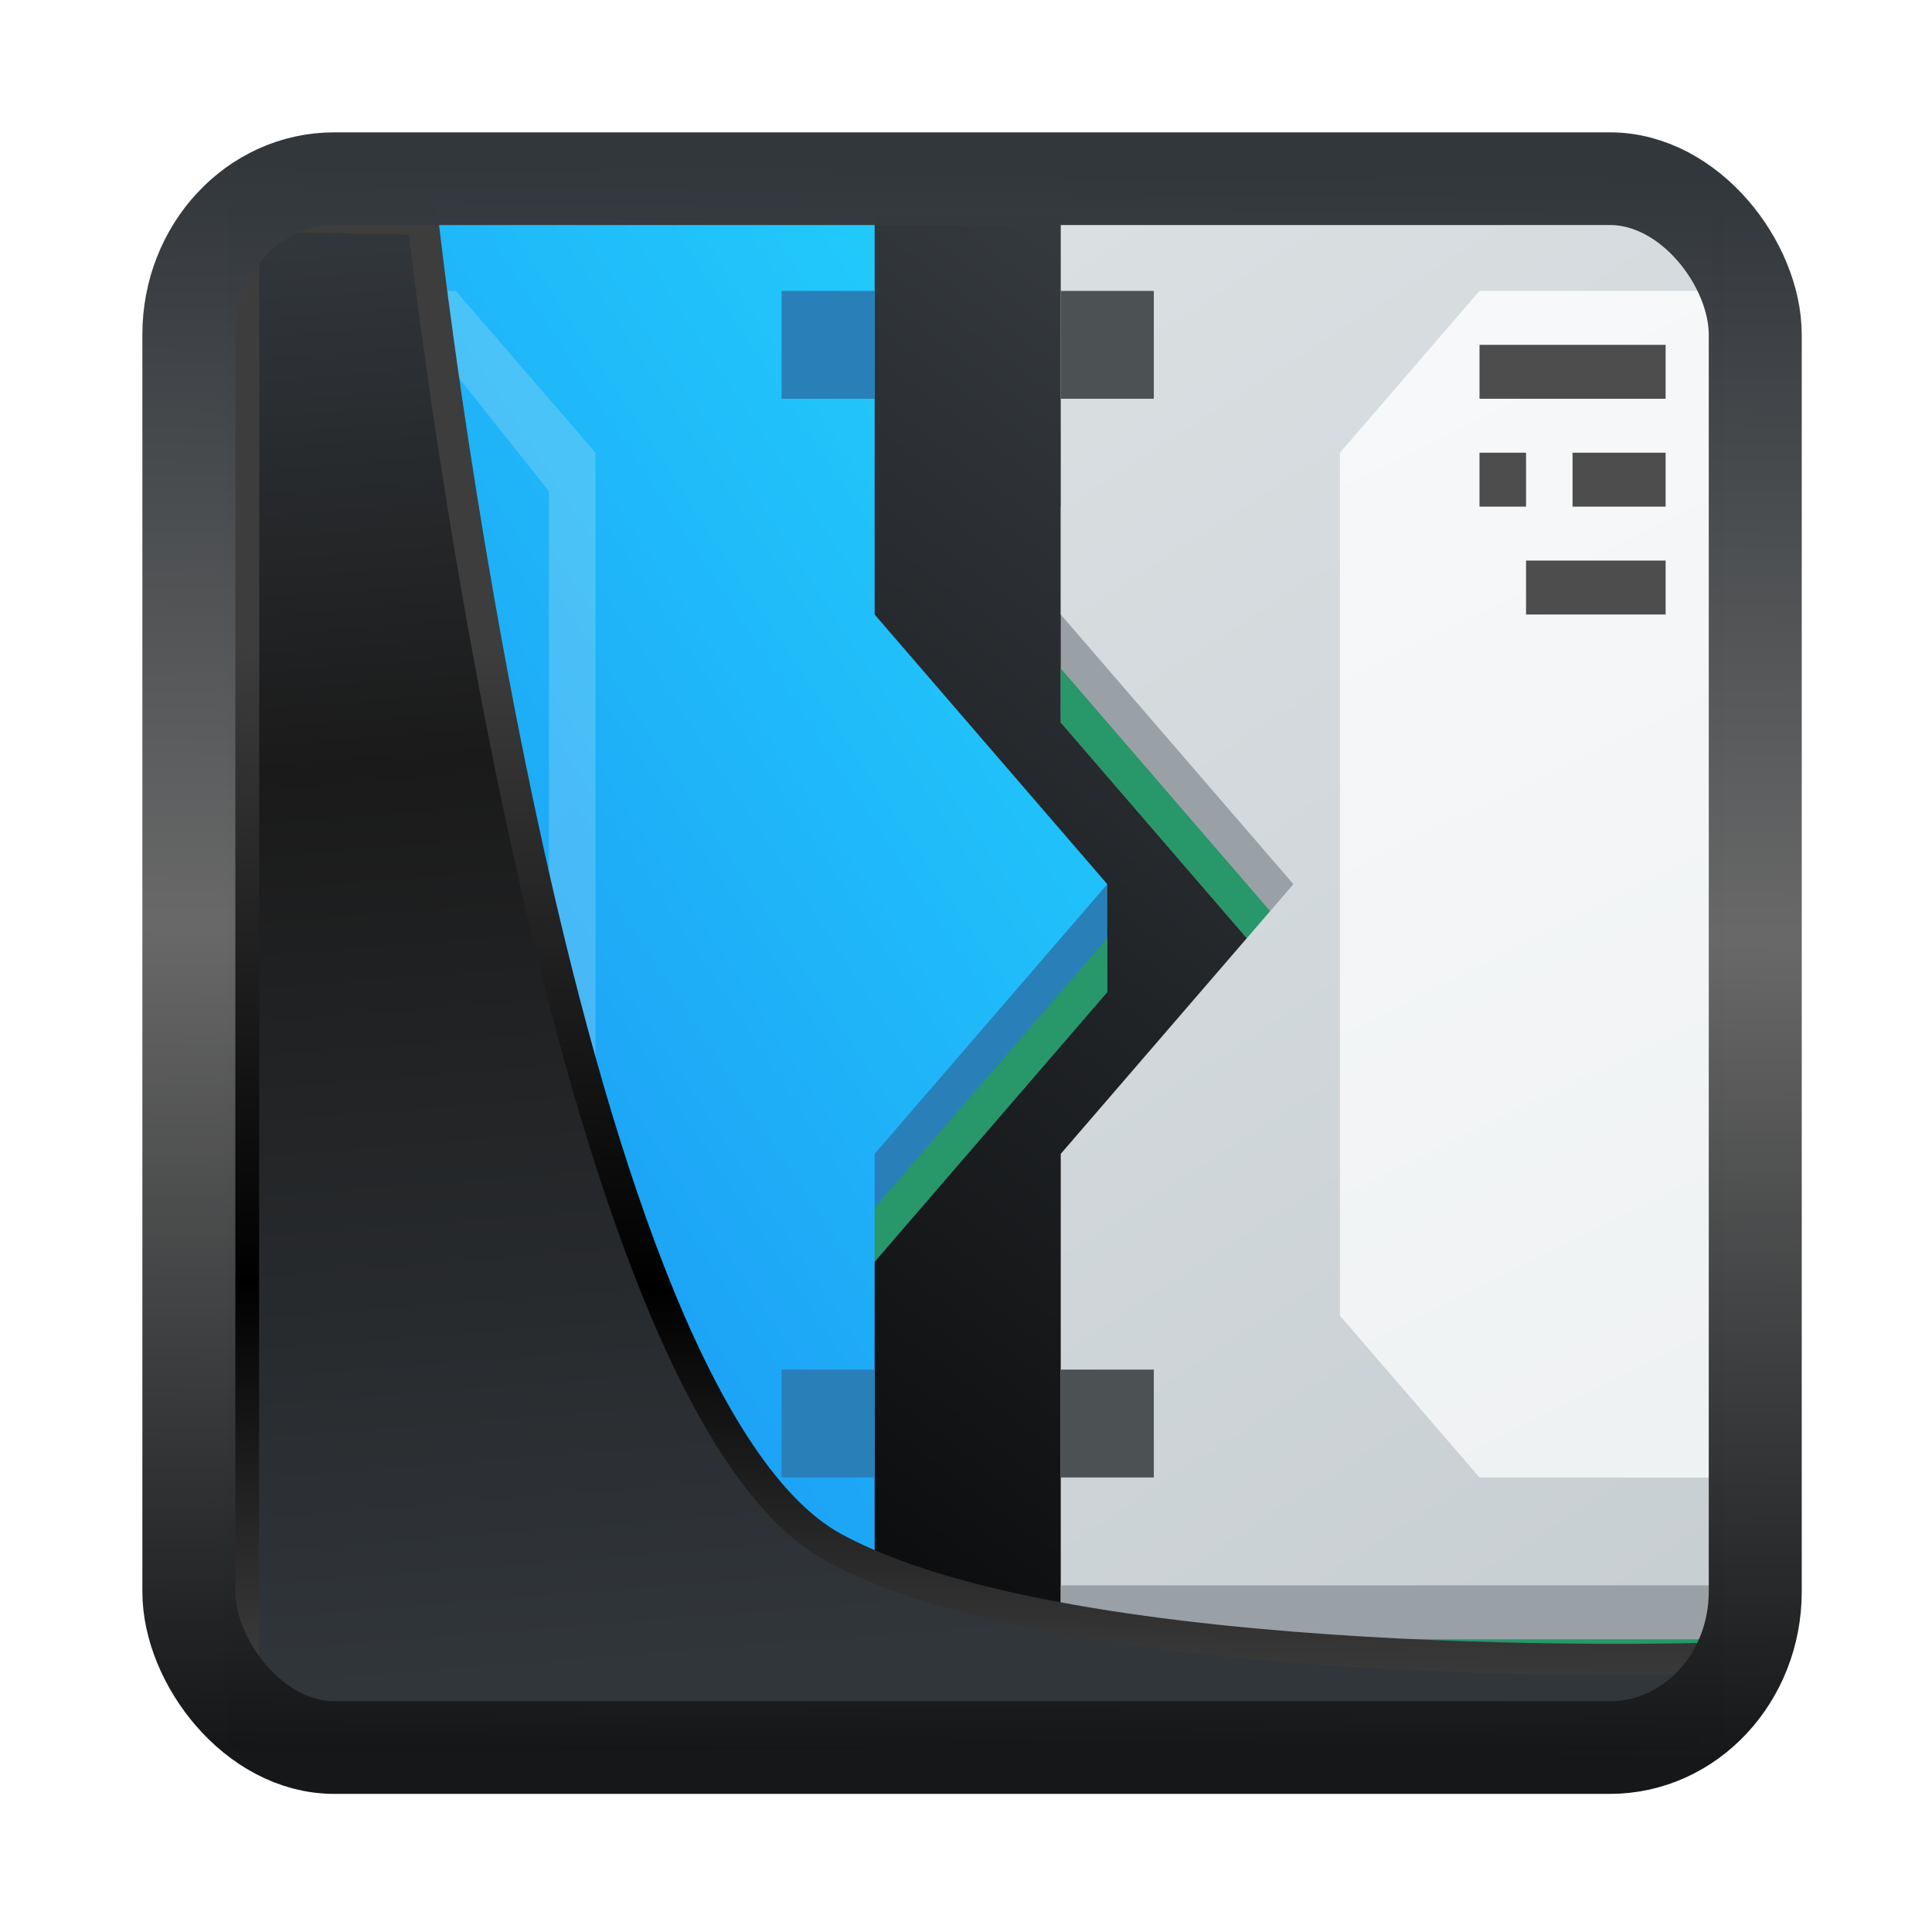 <!-- Created with Inkscape (http://www.inkscape.org/) -->
<svg xmlns:inkscape="http://www.inkscape.org/namespaces/inkscape" xmlns:sodipodi="http://sodipodi.sourceforge.net/DTD/sodipodi-0.dtd" xmlns:xlink="http://www.w3.org/1999/xlink" xmlns="http://www.w3.org/2000/svg" xmlns:svg="http://www.w3.org/2000/svg" width="24" height="24" version="1.1" viewBox="0 0 24 24" id="svg22" sodipodi:docname="preferences-plugin.svg" inkscape:version="1.1.2 (0a00cf5339, 2022-02-04)">
  <sodipodi:namedview id="namedview24" pagecolor="#ffffff" bordercolor="#666666" borderopacity="1.0" inkscape:showpageshadow="2" inkscape:pageopacity="0.0" inkscape:pagecheckerboard="0" inkscape:deskcolor="#d1d1d1" showgrid="false" inkscape:zoom="25.62" inkscape:cx="-2.0296643" inkscape:cy="16.783763" inkscape:window-width="3440" inkscape:window-height="1356" inkscape:window-x="0" inkscape:window-y="0" inkscape:window-maximized="1" inkscape:current-layer="svg22" inkscape:pageshadow="2"/>
  <defs id="defs12">
    <linearGradient inkscape:collect="always" id="linearGradient917">
      <stop style="stop-color:#000000;stop-opacity:0.996" offset="0" id="stop913"/>
      <stop style="stop-color:#353a3f;stop-opacity:0.996" offset="1" id="stop915"/>
    </linearGradient>
    <linearGradient id="linearGradient1005-3-3" x1="5.253" x2="9.382" y1="15.383" y2="2.942" gradientTransform="matrix(1,0,0,1,1.632,-0.617)" gradientUnits="userSpaceOnUse">
      <stop stop-color="#fa8200" offset="0" id="stop2"/>
      <stop stop-color="#ff9600" offset=".37" id="stop4"/>
      <stop stop-color="#ffb400" offset="1" id="stop6"/>
    </linearGradient>
    <filter id="filter4014" x="-0.062" y="-0.058" width="1.125" height="1.115" color-interpolation-filters="sRGB">
      <feGaussianBlur stdDeviation="1.094" id="feGaussianBlur9"/>
    </filter>
    <linearGradient inkscape:collect="always" xlink:href="#linearGradient3487" id="linearGradient3403" gradientUnits="userSpaceOnUse" x1="6.949" y1="4.555" x2="11.215" y2="59.052"/>
    <linearGradient id="linearGradient3487">
      <stop style="stop-color:#32373c;stop-opacity:1" offset="0" id="stop3481"/>
      <stop id="stop3483" offset="0.368" style="stop-color:#1a1a1a;stop-opacity:1"/>
      <stop style="stop-color:#31363b;stop-opacity:1" offset="1" id="stop3485"/>
    </linearGradient>
    <linearGradient inkscape:collect="always" xlink:href="#linearGradient20604" id="linearGradient20558" gradientUnits="userSpaceOnUse" x1="25.802" y1="20.374" x2="25.111" y2="58.913"/>
    <linearGradient id="linearGradient20604">
      <stop id="stop20598" offset="0" style="stop-color:#3d3d3d;stop-opacity:1"/>
      <stop style="stop-color:#000000;stop-opacity:1" offset="0.618" id="stop20600"/>
      <stop id="stop20602" offset="1" style="stop-color:#3d3d3d;stop-opacity:1"/>
    </linearGradient>
    <filter inkscape:collect="always" style="color-interpolation-filters:sRGB" id="filter20720" x="-0.017" y="-0.016" width="1.034" height="1.033">
      <feGaussianBlur inkscape:collect="always" stdDeviation="0.147" id="feGaussianBlur20722"/>
    </filter>
    <linearGradient gradientTransform="translate(0.361,-0.13)" xlink:href="#linearGradient4555" id="linearGradient4557" x1="43.5" y1="64.012" x2="44.142" y2="0.306" gradientUnits="userSpaceOnUse"/>
    <linearGradient id="linearGradient4555">
      <stop style="stop-color:#141618;stop-opacity:1" offset="0" id="stop4551"/>
      <stop id="stop4559" offset="0.518" style="stop-color:#686868;stop-opacity:1"/>
      <stop style="stop-color:#31363b;stop-opacity:1" offset="1" id="stop4553"/>
    </linearGradient>
    <filter style="color-interpolation-filters:sRGB" id="filter4601" x="-0.03" width="1.06" y="-0.03" height="1.06">
      <feGaussianBlur stdDeviation="0.015" id="feGaussianBlur4603"/>
    </filter>
    <linearGradient inkscape:collect="always" xlink:href="#linearGradient917" id="linearGradient919" x1="7.401" y1="41.743" x2="33.063" y2="7.107" gradientUnits="userSpaceOnUse" gradientTransform="matrix(0.442,0,0,0.442,0.423,0.353)"/>
    <linearGradient inkscape:collect="always" id="linearGradient5193" xlink:href="#linearGradient4303-3" y1="540.798" y2="521.798" x1="384.571" gradientUnits="userSpaceOnUse" x2="409.571" gradientTransform="translate(-6,4)"/>
    <linearGradient inkscape:collect="always" id="linearGradient4303-3">
      <stop style="stop-color:#197cf1" id="stop4305-6"/>
      <stop offset="1" style="stop-color:#21c9fb" id="stop4307-4"/>
    </linearGradient>
    <linearGradient inkscape:collect="always" id="linearGradient5464" xlink:href="#linearGradient4303" y1="539.798" y2="503.798" x1="432.571" gradientUnits="userSpaceOnUse" x2="412.571" gradientTransform="translate(-10,4)"/>
    <linearGradient inkscape:collect="always" id="linearGradient4303">
      <stop style="stop-color:#c6cdd1" id="stop4305"/>
      <stop offset="1" style="stop-color:#e0e5e7" id="stop4307"/>
    </linearGradient>
    <linearGradient inkscape:collect="always" id="linearGradient5324" xlink:href="#linearGradient4903" y1="537.243" y2="507.798" x1="401.571" gradientUnits="userSpaceOnUse" x2="384.571" gradientTransform="translate(-4,5)"/>
    <linearGradient inkscape:collect="always" id="linearGradient4903">
      <stop style="stop-color:#eef1f2" id="stop4905"/>
      <stop offset="1" style="stop-color:#f9fafb" id="stop4907"/>
    </linearGradient>
    <linearGradient inkscape:collect="always" id="linearGradient5324-8" xlink:href="#linearGradient4903" y1="536.798" y2="509.301" x1="384.571" gradientUnits="userSpaceOnUse" x2="396.327" gradientTransform="matrix(-1,0,0,1,805.143,5)"/>
    <linearGradient inkscape:collect="always" id="linearGradient5785" xlink:href="#linearGradient4290-2" y1="34" y2="22.724" x1="9" gradientUnits="userSpaceOnUse" x2="3.746" gradientTransform="translate(379.571,505.798)"/>
    <linearGradient inkscape:collect="always" id="linearGradient4290-2">
      <stop style="stop-color:#7cbaf8" id="stop4292"/>
      <stop offset="1" style="stop-color:#f4fcff" id="stop4294"/>
    </linearGradient>
  </defs>
  <g transform="translate(1,1)">
    <rect style="display:inline;fill:url(#linearGradient919);fill-opacity:1;fill-rule:evenodd;stroke:none;stroke-width:0.41;stroke-linejoin:round;stroke-miterlimit:7.8" id="rect1192" width="18.587" height="18.864" x="1.82" y="1.686" ry="0" inkscape:label="arriere"/>
    <g id="g898" transform="matrix(0.578,0,0,0.67,-220.509,-345.651)">
      <path inkscape:connector-curvature="0" style="fill:#2980b9;fill-rule:evenodd" id="path5195" d="m 397.571,530.798 h 6 v 2 l -6,6 z"/>
      <path inkscape:connector-curvature="0" style="fill:#289769;fill-rule:evenodd" id="path5195-7-4-3-1" d="m 397.571,537.798 6,-6 v 1 l -6,6 z"/>
      <path inkscape:connector-curvature="0" style="fill:url(#linearGradient5193);fill-rule:evenodd" id="path5167-5" d="m 384.571,544.798 h 14 v -9 l 2.5,-2.5 2.5,-2.5 -2.5,-2.5 -2.5,-2.5 v -8 h -14 z"/>
      <path inkscape:connector-curvature="0" style="fill:#99a1a7;fill-rule:evenodd" id="path5195-7" d="m 408.571,523.798 h -6 v 4 l 6,6 z"/>
      <path inkscape:connector-curvature="0" style="fill:#289769;fill-rule:evenodd" id="path5195-7-4-3" d="m 408.571,532.798 -6,-6 v 1 l 6,6 z"/>
      <path inkscape:connector-curvature="0" style="fill:url(#linearGradient5464);fill-rule:evenodd" id="path5167" d="m 416.571,544.798 h -14 v -9 l 5,-5 -5,-5 v -8 h 14 z"/>
      <path inkscape:connector-curvature="0" style="fill:#2980b9;stroke-width:0.5;stroke-linejoin:round" id="rect5150-0" d="m 398.571,543.798 h -14 v 2 h 14 z"/>
      <path inkscape:connector-curvature="0" style="fill:#99a1a7;stroke-width:0.5;stroke-linejoin:round" id="rect5150" d="m 402.571,543.798 h 14 v 2 h -14 z"/>
      <path inkscape:connector-curvature="0" style="fill:#289769;stroke-width:0.5;stroke-linejoin:round" id="rect5150-30" d="m 402.571,544.798 h 14 v 1 h -14 z"/>
      <path inkscape:connector-curvature="0" style="opacity:0.2;fill:url(#linearGradient5324);fill-rule:evenodd" id="path5316" d="m 384.571,519.798 v 1 h 4.5 l 2.5,2.715 v 14.57 l -2.5,2.715 h -4.5 v 1 h 5 l 3,-3 v -16 l -3,-3 z"/>
      <path inkscape:connector-curvature="0" style="fill:url(#linearGradient5324-8);fill-rule:evenodd" id="path5316-6" d="m 416.571,519.798 v 22 h -5 l -3,-3 v -16 l 3,-3 z"/>
      <rect width="2" x="402.571" y="539.798" height="2" style="fill:#4c5154;stroke-width:0.5;stroke-linejoin:round" id="rect5589"/>
      <rect width="2" x="402.571" y="519.798" height="2" style="fill:#4c5154;stroke-width:0.5;stroke-linejoin:round" id="rect5591"/>
      <path inkscape:connector-curvature="0" style="fill:#289769;stroke-width:0.5;stroke-linejoin:round" id="rect5150-30-2" d="m 384.571,544.798 h 14 v 1 h -14 z"/>
      <rect width="4" x="411.571" y="520.798" height="1" style="fill:#4d4d4d;stroke-width:0.5;stroke-linejoin:round" id="rect5658"/>
      <rect width="2" x="413.571" y="522.798" height="1" style="fill:#4d4d4d;stroke-width:0.5;stroke-linejoin:round" id="rect5660"/>
      <rect width="1" x="411.571" y="522.798" height="1" style="fill:#4d4d4d;stroke-width:0.5;stroke-linejoin:round" id="rect5662"/>
      <rect width="3" x="412.571" y="524.798" height="1" style="fill:#4d4d4d;stroke-width:0.5;stroke-linejoin:round" id="rect5664"/>
      <path inkscape:connector-curvature="0" style="fill:url(#linearGradient5785);stroke-width:0.5;stroke-linejoin:round" id="rect5666" d="m 385.571,534.798 v 5 h 1 v -5 z m 2,0 v 1 h 1 v -1 z m 0,2 v 1 h 1 v -1 z m 0,2 v 1 h 1 v -1 z"/>
      <rect width="2" x="396.571" y="519.798" height="2" style="fill:#2980b9;stroke-width:0.5;stroke-linejoin:round" id="rect5591-8"/>
      <rect width="2" x="396.571" y="539.798" height="2" style="fill:#2980b9;stroke-width:0.5;stroke-linejoin:round" id="rect5589-6"/>
    </g>
    <path style="display:inline;mix-blend-mode:normal;fill:url(#linearGradient3403);fill-opacity:1;stroke:url(#linearGradient20558);stroke-width:1.162;stroke-linecap:butt;stroke-linejoin:round;stroke-miterlimit:4;stroke-dasharray:none;stroke-opacity:1;filter:url(#filter20720)" d="M 4.704,3.981 4.691,60.802 H 58.595 l 1.022,-2.866 c 0,0 -23.875,0.766 -32.844,-4.14 C 16.258,48.042 11.401,4.098 11.401,4.098 Z" id="path1686" sodipodi:nodetypes="ccccscc" transform="matrix(0.332,0,0,0.332,0.467,0.364)" inkscape:label="folder"/>
    <rect style="display:inline;fill:none;fill-opacity:1;stroke:url(#linearGradient4557);stroke-width:3.714;stroke-linejoin:round;stroke-miterlimit:7.8;stroke-dasharray:none;stroke-opacity:0.995;filter:url(#filter4601)" id="rect4539" width="62.567" height="62.867" x="1.032" y="0.596" ry="6.245" rx="5.803" transform="matrix(0.311,0,0,0.31,1.025,1.035)" inkscape:label="contour"/>
  </g>
</svg>
